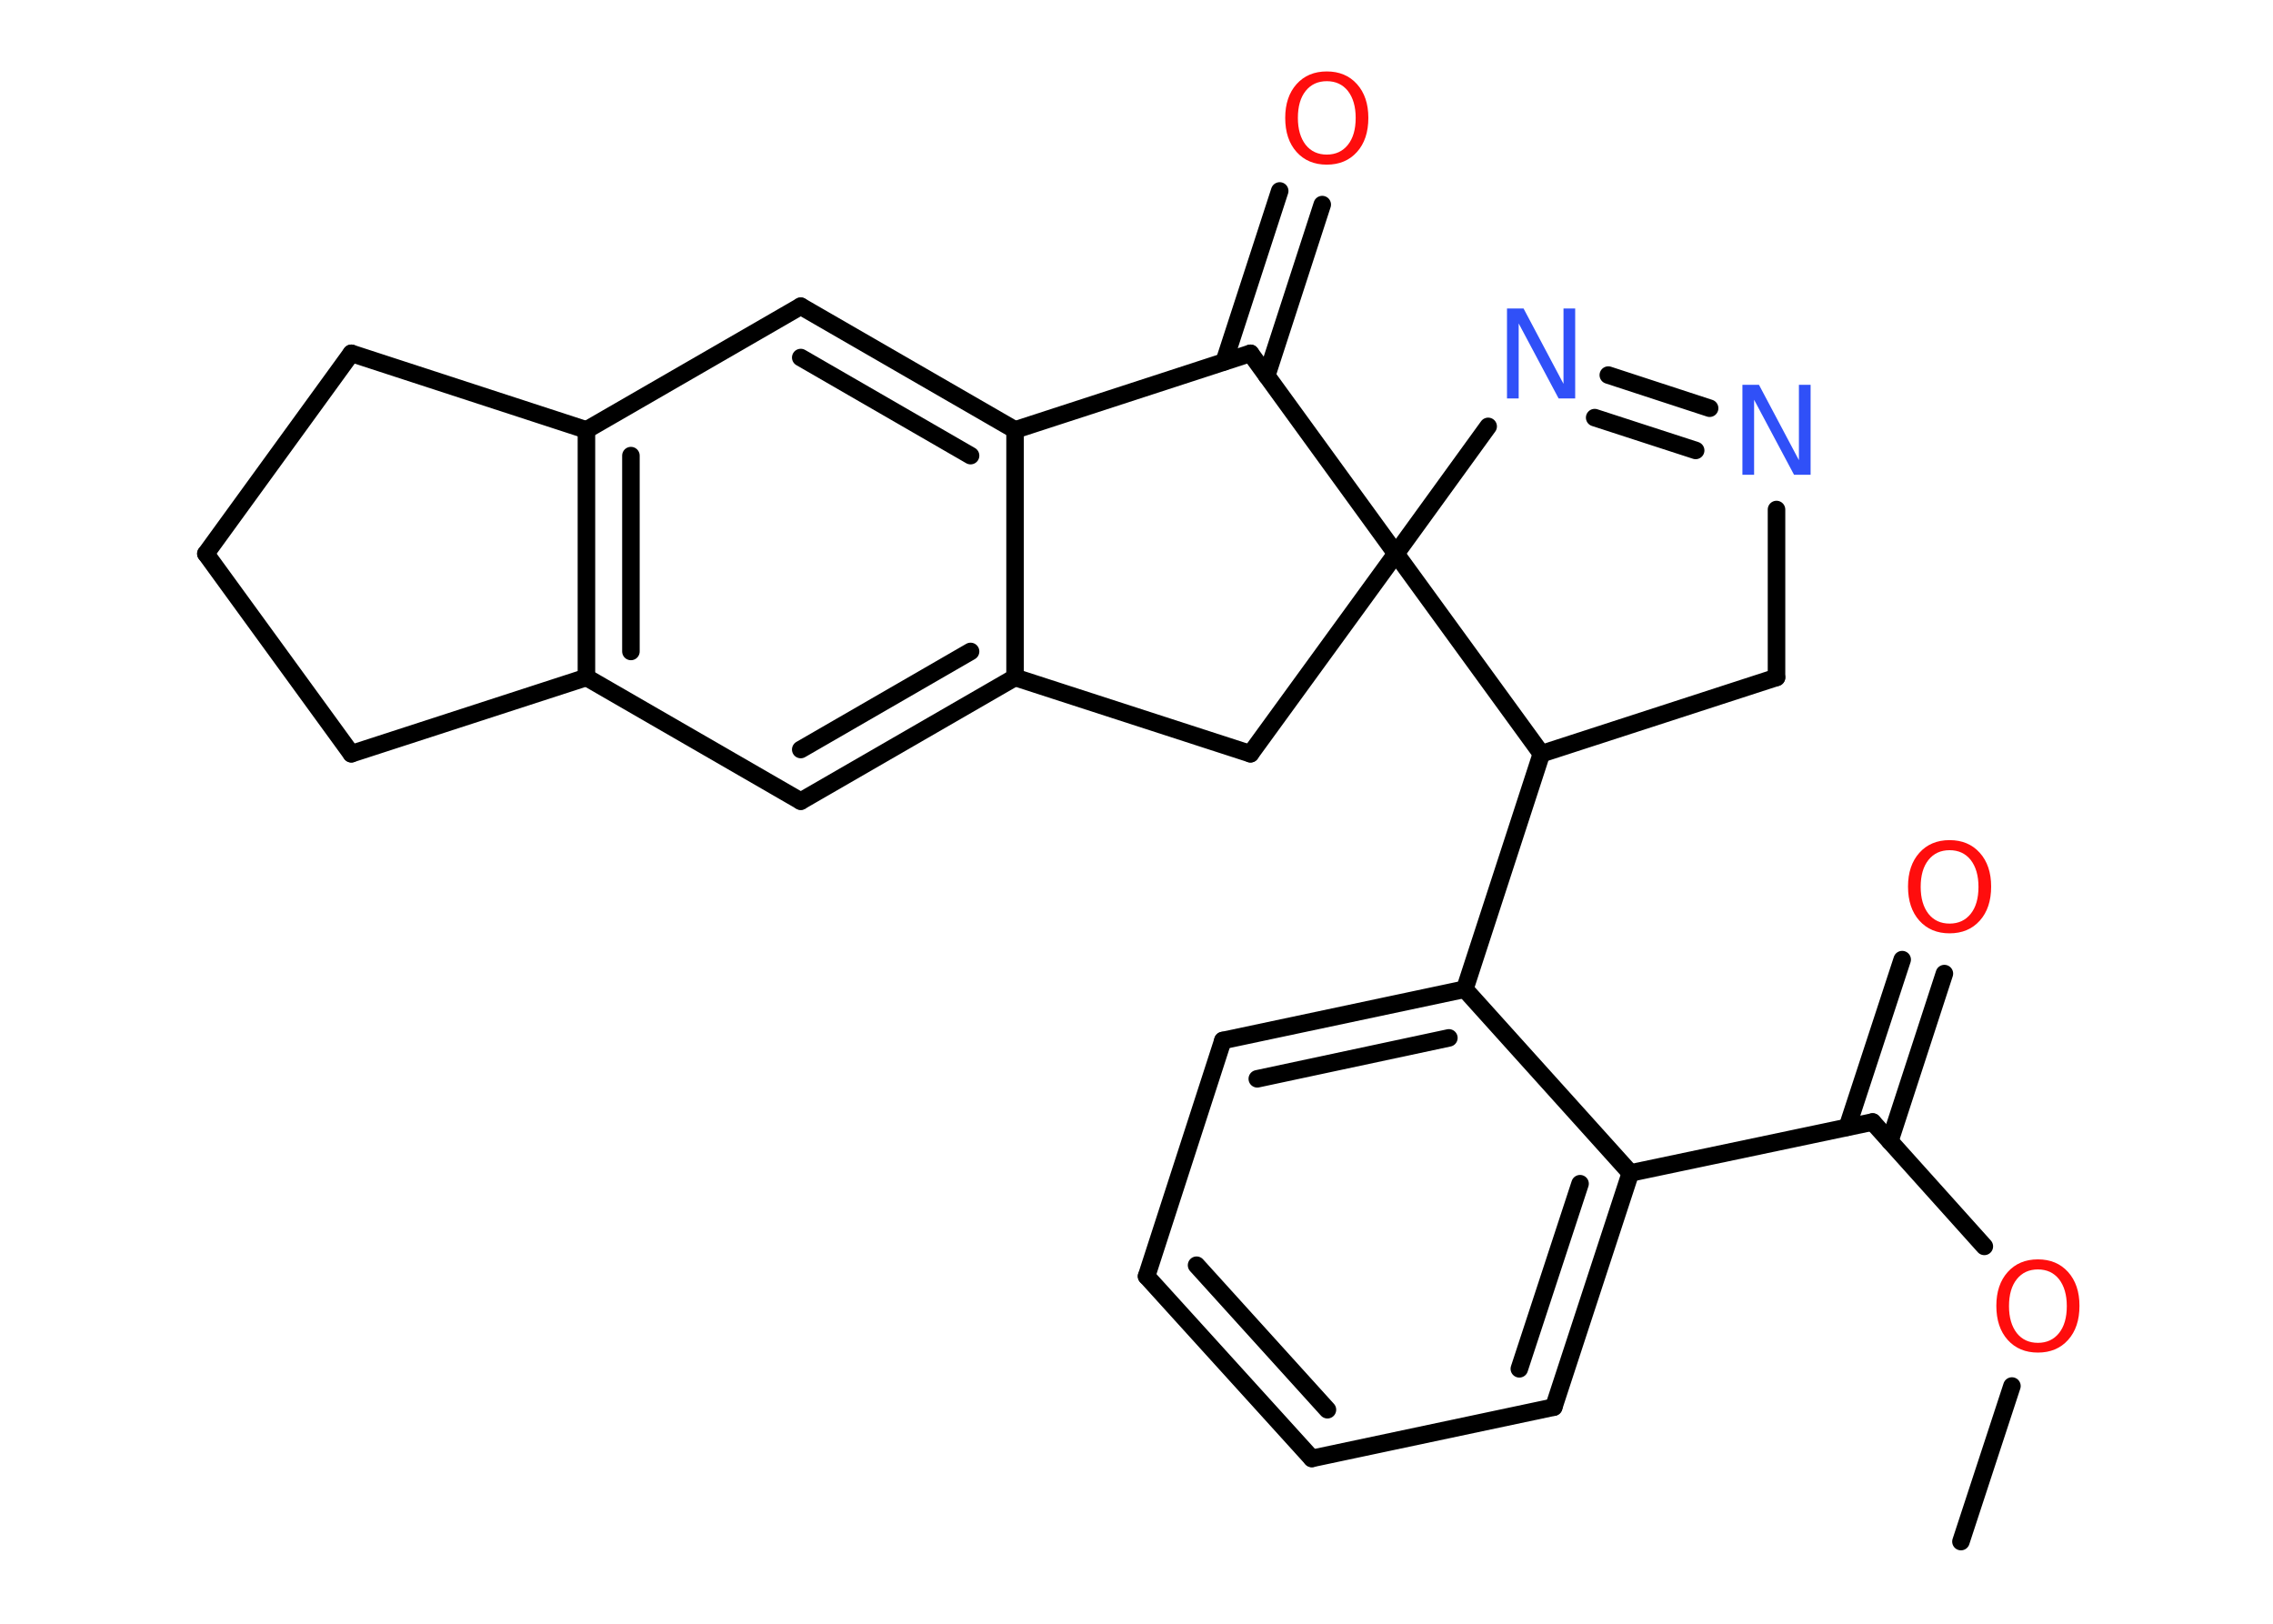 <?xml version='1.0' encoding='UTF-8'?>
<!DOCTYPE svg PUBLIC "-//W3C//DTD SVG 1.1//EN" "http://www.w3.org/Graphics/SVG/1.1/DTD/svg11.dtd">
<svg version='1.2' xmlns='http://www.w3.org/2000/svg' xmlns:xlink='http://www.w3.org/1999/xlink' width='70.0mm' height='50.0mm' viewBox='0 0 70.0 50.0'>
  <desc>Generated by the Chemistry Development Kit (http://github.com/cdk)</desc>
  <g stroke-linecap='round' stroke-linejoin='round' stroke='#000000' stroke-width='.54' fill='#FF0D0D'>
    <rect x='.0' y='.0' width='70.0' height='50.0' fill='#FFFFFF' stroke='none'/>
    <g id='mol1' class='mol'>
      <line id='mol1bnd1' class='bond' x1='60.39' y1='47.47' x2='61.96' y2='42.68'/>
      <line id='mol1bnd2' class='bond' x1='61.11' y1='38.38' x2='57.67' y2='34.55'/>
      <g id='mol1bnd3' class='bond'>
        <line x1='56.89' y1='34.71' x2='58.58' y2='29.55'/>
        <line x1='58.2' y1='35.14' x2='59.88' y2='29.98'/>
      </g>
      <line id='mol1bnd4' class='bond' x1='57.67' y1='34.55' x2='50.21' y2='36.12'/>
      <g id='mol1bnd5' class='bond'>
        <line x1='47.85' y1='43.33' x2='50.21' y2='36.12'/>
        <line x1='46.79' y1='42.15' x2='48.66' y2='36.45'/>
      </g>
      <line id='mol1bnd6' class='bond' x1='47.85' y1='43.33' x2='40.4' y2='44.91'/>
      <g id='mol1bnd7' class='bond'>
        <line x1='35.31' y1='39.3' x2='40.4' y2='44.91'/>
        <line x1='36.85' y1='38.96' x2='40.88' y2='43.41'/>
      </g>
      <line id='mol1bnd8' class='bond' x1='35.31' y1='39.3' x2='37.66' y2='32.04'/>
      <g id='mol1bnd9' class='bond'>
        <line x1='45.11' y1='30.46' x2='37.66' y2='32.04'/>
        <line x1='44.62' y1='31.96' x2='38.72' y2='33.22'/>
      </g>
      <line id='mol1bnd10' class='bond' x1='50.21' y1='36.12' x2='45.11' y2='30.46'/>
      <line id='mol1bnd11' class='bond' x1='45.11' y1='30.46' x2='47.47' y2='23.21'/>
      <line id='mol1bnd12' class='bond' x1='47.47' y1='23.21' x2='54.71' y2='20.86'/>
      <line id='mol1bnd13' class='bond' x1='54.71' y1='20.86' x2='54.71' y2='15.69'/>
      <g id='mol1bnd14' class='bond'>
        <line x1='52.65' y1='12.57' x2='49.53' y2='11.55'/>
        <line x1='52.22' y1='13.87' x2='49.11' y2='12.86'/>
      </g>
      <line id='mol1bnd15' class='bond' x1='45.83' y1='13.13' x2='42.99' y2='17.05'/>
      <line id='mol1bnd16' class='bond' x1='47.47' y1='23.21' x2='42.99' y2='17.05'/>
      <line id='mol1bnd17' class='bond' x1='42.99' y1='17.05' x2='38.51' y2='23.21'/>
      <line id='mol1bnd18' class='bond' x1='38.51' y1='23.21' x2='31.26' y2='20.86'/>
      <g id='mol1bnd19' class='bond'>
        <line x1='24.66' y1='24.67' x2='31.26' y2='20.86'/>
        <line x1='24.66' y1='23.08' x2='29.89' y2='20.06'/>
      </g>
      <line id='mol1bnd20' class='bond' x1='24.66' y1='24.67' x2='18.06' y2='20.86'/>
      <g id='mol1bnd21' class='bond'>
        <line x1='18.06' y1='13.24' x2='18.06' y2='20.86'/>
        <line x1='19.43' y1='14.03' x2='19.43' y2='20.06'/>
      </g>
      <line id='mol1bnd22' class='bond' x1='18.06' y1='13.24' x2='24.66' y2='9.43'/>
      <g id='mol1bnd23' class='bond'>
        <line x1='31.26' y1='13.24' x2='24.66' y2='9.43'/>
        <line x1='29.89' y1='14.03' x2='24.66' y2='11.01'/>
      </g>
      <line id='mol1bnd24' class='bond' x1='31.26' y1='20.86' x2='31.26' y2='13.24'/>
      <line id='mol1bnd25' class='bond' x1='31.26' y1='13.24' x2='38.51' y2='10.88'/>
      <line id='mol1bnd26' class='bond' x1='42.99' y1='17.05' x2='38.51' y2='10.88'/>
      <g id='mol1bnd27' class='bond'>
        <line x1='37.7' y1='11.14' x2='39.41' y2='5.88'/>
        <line x1='39.01' y1='11.57' x2='40.72' y2='6.3'/>
      </g>
      <line id='mol1bnd28' class='bond' x1='18.06' y1='13.24' x2='10.82' y2='10.88'/>
      <line id='mol1bnd29' class='bond' x1='10.82' y1='10.88' x2='6.34' y2='17.05'/>
      <line id='mol1bnd30' class='bond' x1='6.34' y1='17.05' x2='10.82' y2='23.21'/>
      <line id='mol1bnd31' class='bond' x1='18.06' y1='20.86' x2='10.82' y2='23.21'/>
      <path id='mol1atm2' class='atom' d='M62.76 39.09q-.41 .0 -.65 .3q-.24 .3 -.24 .83q.0 .52 .24 .83q.24 .3 .65 .3q.41 .0 .65 -.3q.24 -.3 .24 -.83q.0 -.52 -.24 -.83q-.24 -.3 -.65 -.3zM62.76 38.78q.58 .0 .93 .39q.35 .39 .35 1.04q.0 .66 -.35 1.05q-.35 .39 -.93 .39q-.58 .0 -.93 -.39q-.35 -.39 -.35 -1.05q.0 -.65 .35 -1.04q.35 -.39 .93 -.39z' stroke='none'/>
      <path id='mol1atm4' class='atom' d='M60.04 26.18q-.41 .0 -.65 .3q-.24 .3 -.24 .83q.0 .52 .24 .83q.24 .3 .65 .3q.41 .0 .65 -.3q.24 -.3 .24 -.83q.0 -.52 -.24 -.83q-.24 -.3 -.65 -.3zM60.04 25.87q.58 .0 .93 .39q.35 .39 .35 1.04q.0 .66 -.35 1.05q-.35 .39 -.93 .39q-.58 .0 -.93 -.39q-.35 -.39 -.35 -1.05q.0 -.65 .35 -1.04q.35 -.39 .93 -.39z' stroke='none'/>
      <path id='mol1atm13' class='atom' d='M53.67 11.85h.5l1.23 2.32v-2.32h.36v2.77h-.51l-1.23 -2.31v2.31h-.36v-2.77z' stroke='none' fill='#3050F8'/>
      <path id='mol1atm14' class='atom' d='M46.42 9.5h.5l1.23 2.32v-2.32h.36v2.77h-.51l-1.23 -2.31v2.31h-.36v-2.77z' stroke='none' fill='#3050F8'/>
      <path id='mol1atm24' class='atom' d='M40.86 2.5q-.41 .0 -.65 .3q-.24 .3 -.24 .83q.0 .52 .24 .83q.24 .3 .65 .3q.41 .0 .65 -.3q.24 -.3 .24 -.83q.0 -.52 -.24 -.83q-.24 -.3 -.65 -.3zM40.86 2.2q.58 .0 .93 .39q.35 .39 .35 1.04q.0 .66 -.35 1.05q-.35 .39 -.93 .39q-.58 .0 -.93 -.39q-.35 -.39 -.35 -1.05q.0 -.65 .35 -1.04q.35 -.39 .93 -.39z' stroke='none'/>
    </g>
  </g>
</svg>
